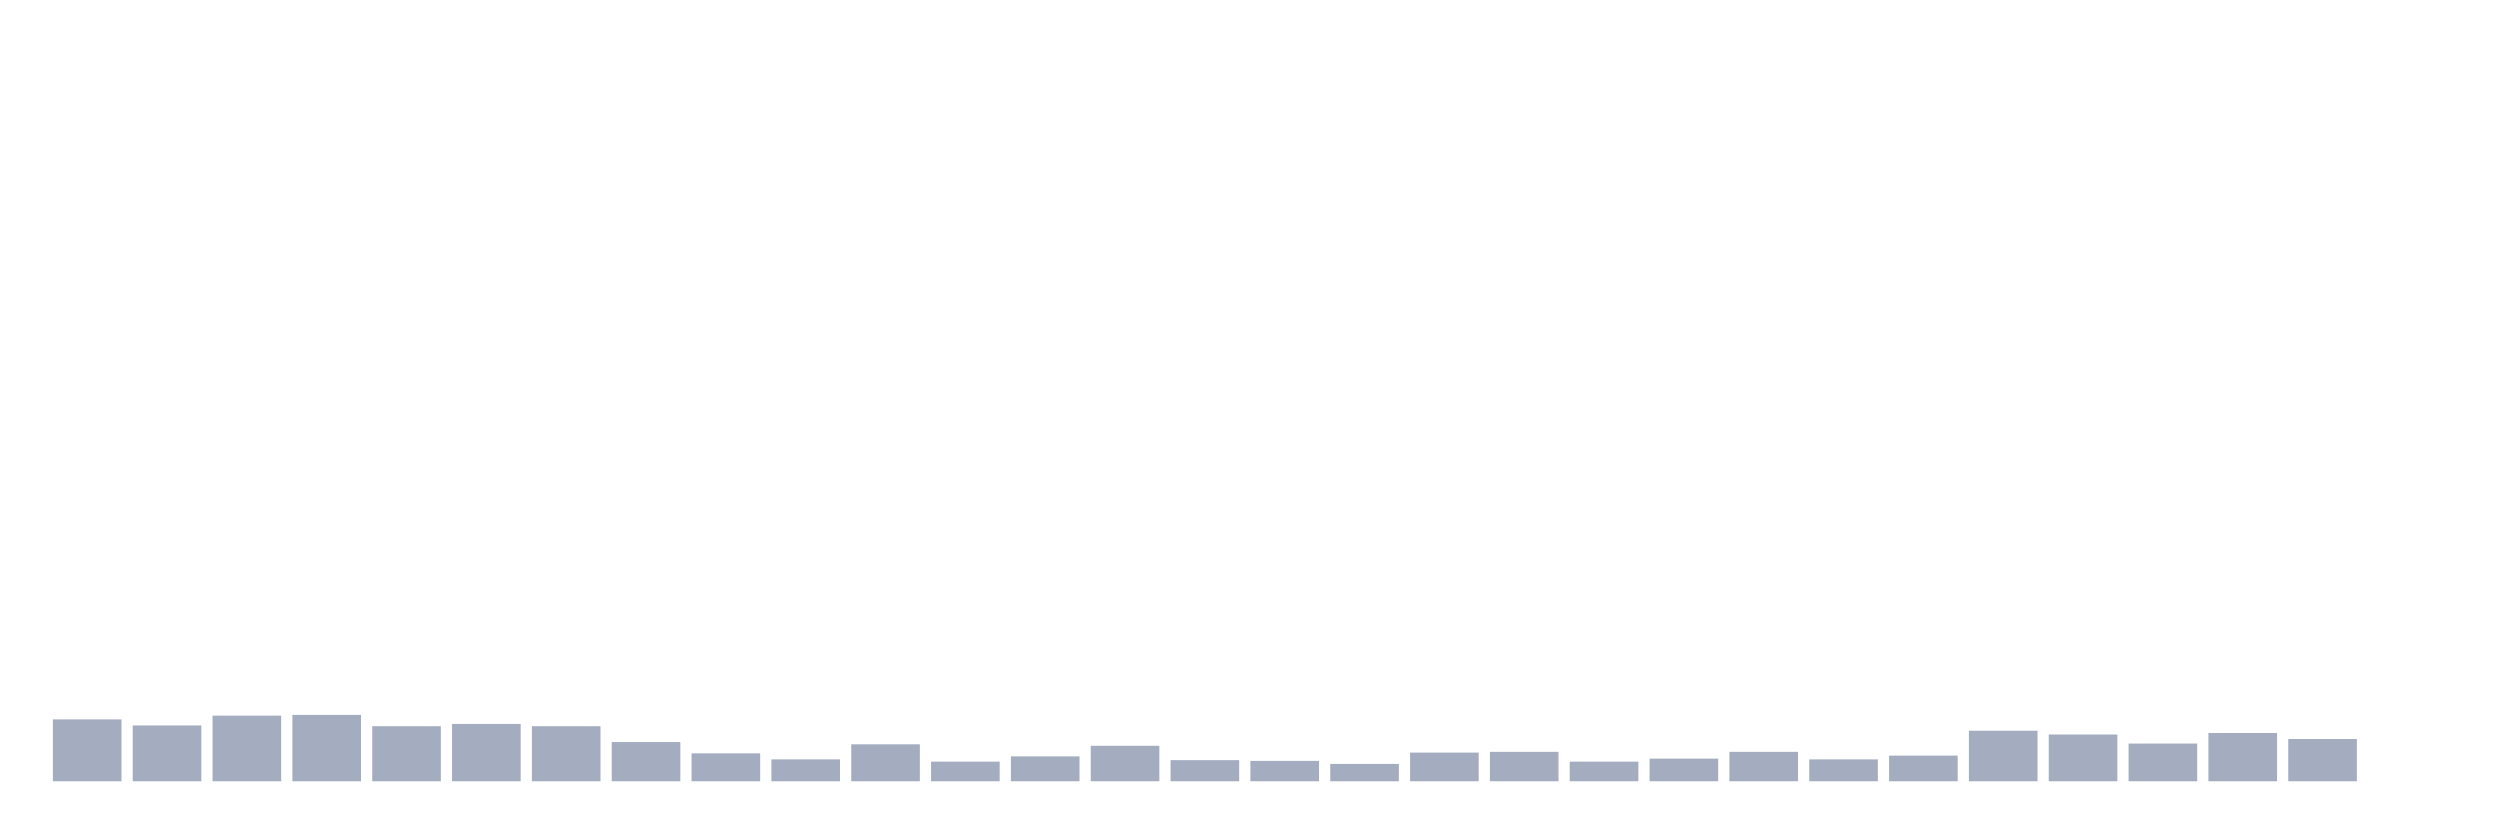 <svg xmlns="http://www.w3.org/2000/svg" viewBox="0 0 480 160"><g transform="translate(10,10)"><rect class="bar" x="0.153" width="13.175" y="128.127" height="11.873" fill="rgb(164,173,192)"></rect><rect class="bar" x="15.482" width="13.175" y="129.285" height="10.715" fill="rgb(164,173,192)"></rect><rect class="bar" x="30.81" width="13.175" y="127.403" height="12.597" fill="rgb(164,173,192)"></rect><rect class="bar" x="46.138" width="13.175" y="127.258" height="12.742" fill="rgb(164,173,192)"></rect><rect class="bar" x="61.466" width="13.175" y="129.43" height="10.57" fill="rgb(164,173,192)"></rect><rect class="bar" x="76.794" width="13.175" y="128.996" height="11.004" fill="rgb(164,173,192)"></rect><rect class="bar" x="92.123" width="13.175" y="129.43" height="10.57" fill="rgb(164,173,192)"></rect><rect class="bar" x="107.451" width="13.175" y="132.471" height="7.529" fill="rgb(164,173,192)"></rect><rect class="bar" x="122.779" width="13.175" y="134.643" height="5.357" fill="rgb(164,173,192)"></rect><rect class="bar" x="138.107" width="13.175" y="135.801" height="4.199" fill="rgb(164,173,192)"></rect><rect class="bar" x="153.436" width="13.175" y="132.905" height="7.095" fill="rgb(164,173,192)"></rect><rect class="bar" x="168.764" width="13.175" y="136.235" height="3.765" fill="rgb(164,173,192)"></rect><rect class="bar" x="184.092" width="13.175" y="135.222" height="4.778" fill="rgb(164,173,192)"></rect><rect class="bar" x="199.42" width="13.175" y="133.195" height="6.805" fill="rgb(164,173,192)"></rect><rect class="bar" x="214.748" width="13.175" y="135.946" height="4.054" fill="rgb(164,173,192)"></rect><rect class="bar" x="230.077" width="13.175" y="136.091" height="3.909" fill="rgb(164,173,192)"></rect><rect class="bar" x="245.405" width="13.175" y="136.67" height="3.33" fill="rgb(164,173,192)"></rect><rect class="bar" x="260.733" width="13.175" y="134.498" height="5.502" fill="rgb(164,173,192)"></rect><rect class="bar" x="276.061" width="13.175" y="134.353" height="5.647" fill="rgb(164,173,192)"></rect><rect class="bar" x="291.39" width="13.175" y="136.235" height="3.765" fill="rgb(164,173,192)"></rect><rect class="bar" x="306.718" width="13.175" y="135.656" height="4.344" fill="rgb(164,173,192)"></rect><rect class="bar" x="322.046" width="13.175" y="134.353" height="5.647" fill="rgb(164,173,192)"></rect><rect class="bar" x="337.374" width="13.175" y="135.801" height="4.199" fill="rgb(164,173,192)"></rect><rect class="bar" x="352.702" width="13.175" y="135.077" height="4.923" fill="rgb(164,173,192)"></rect><rect class="bar" x="368.031" width="13.175" y="130.299" height="9.701" fill="rgb(164,173,192)"></rect><rect class="bar" x="383.359" width="13.175" y="131.023" height="8.977" fill="rgb(164,173,192)"></rect><rect class="bar" x="398.687" width="13.175" y="132.76" height="7.24" fill="rgb(164,173,192)"></rect><rect class="bar" x="414.015" width="13.175" y="130.733" height="9.267" fill="rgb(164,173,192)"></rect><rect class="bar" x="429.344" width="13.175" y="131.892" height="8.108" fill="rgb(164,173,192)"></rect><rect class="bar" x="444.672" width="13.175" y="140" height="0" fill="rgb(164,173,192)"></rect></g></svg>